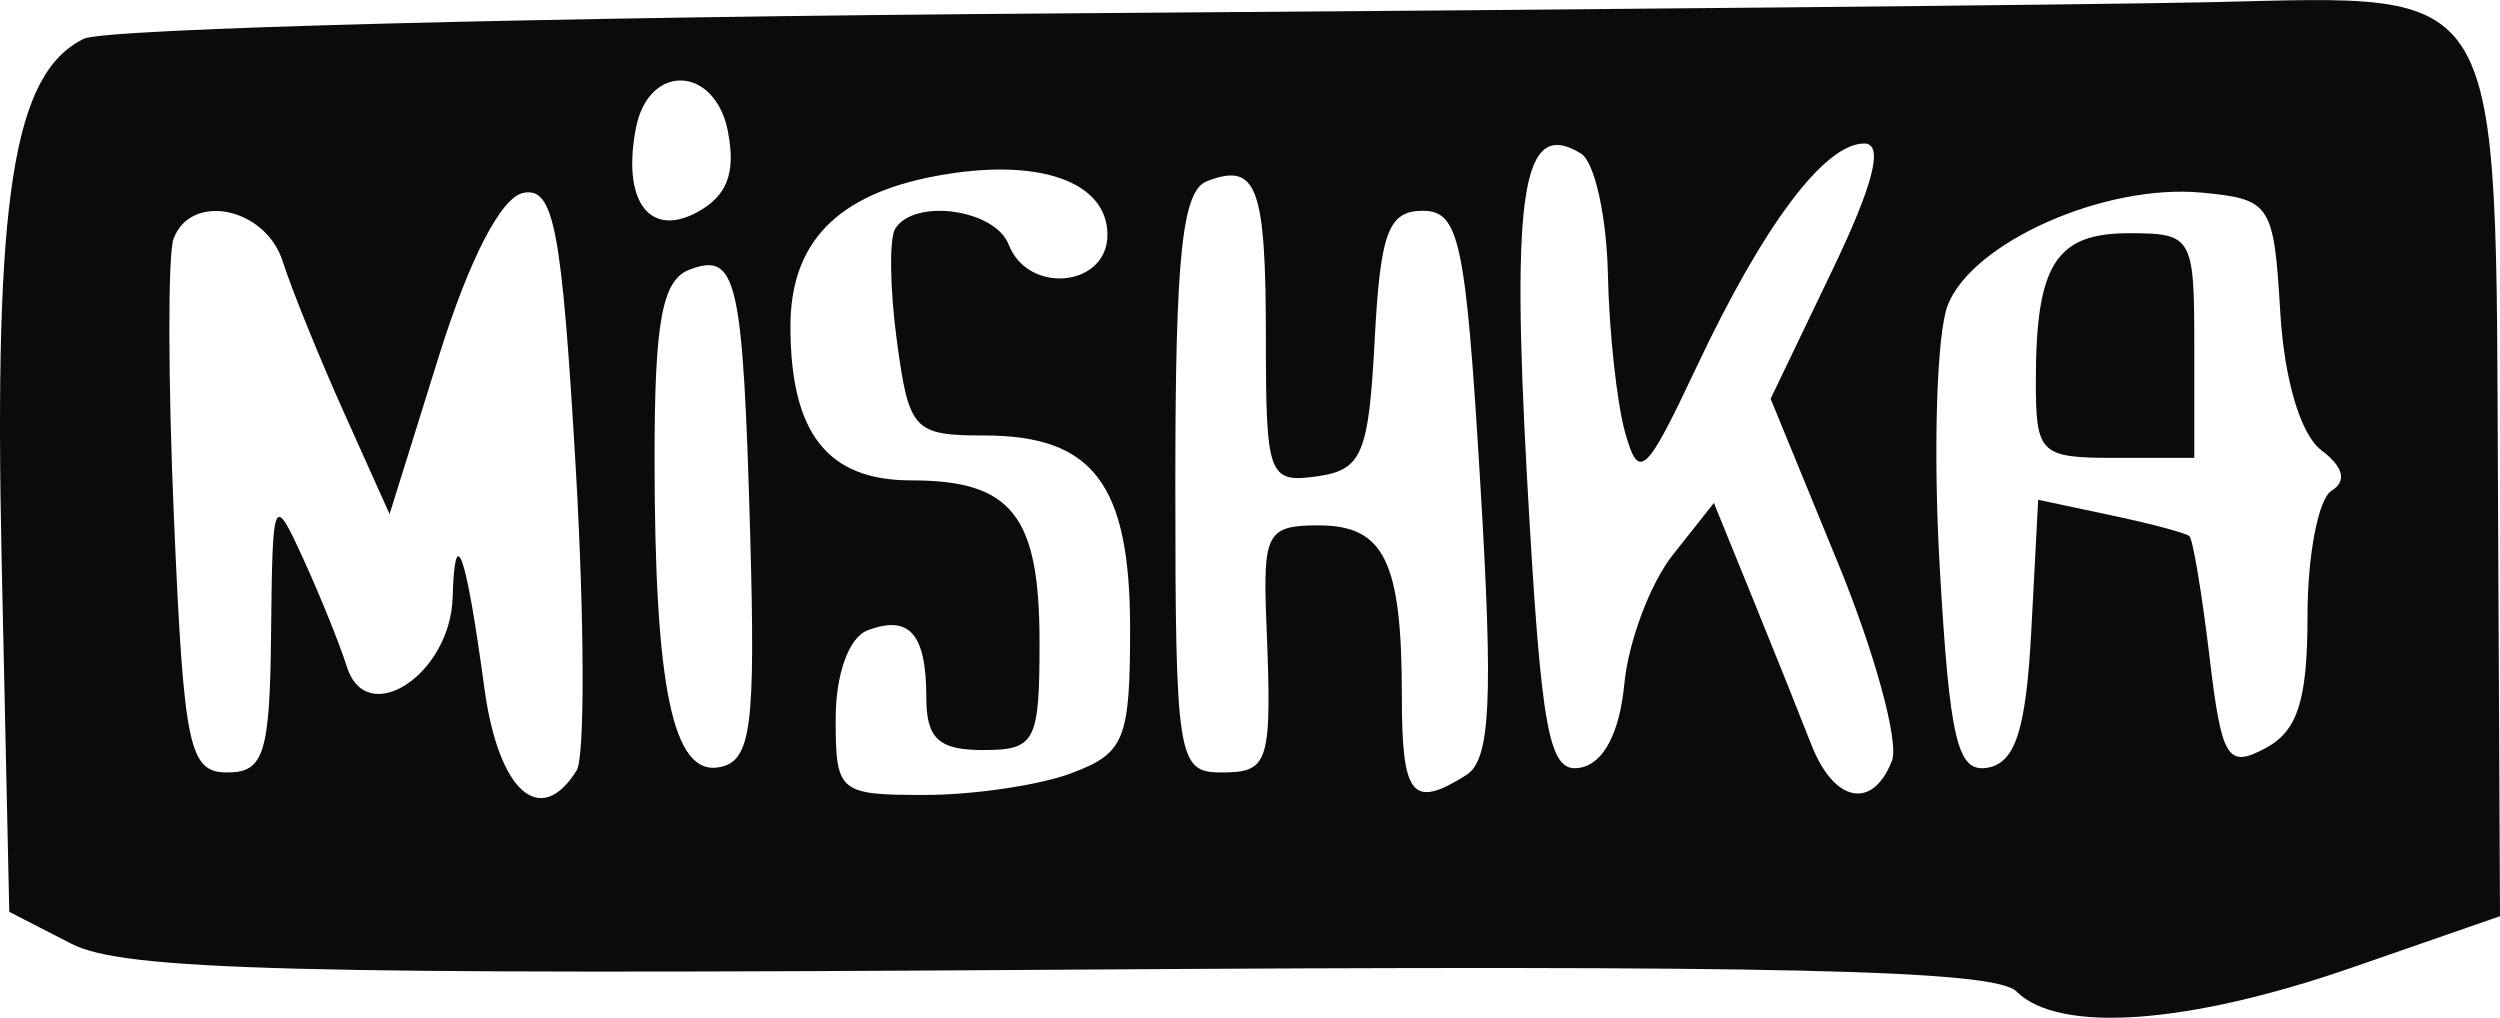 <svg xmlns="http://www.w3.org/2000/svg" viewBox="0 0 29.898 12.171"><path fill="#0b0b0b" d="M24.116 11.857c-.263-.26-2.835-.318-11.426-.26-9.18.062-11.214.009-11.833-.309l-.746-.383L.02 6.72C-.075 2.35.156.877 1.004.463 1.257.34 6.522.203 12.703.16c6.18-.043 12.36-.104 13.733-.134 3.551-.08 3.408-.325 3.438 5.893l.024 5.038-1.76.611c-1.968.684-3.512.795-4.022.29zM6.896 9.214c.1-.161.095-1.8-.012-3.642-.166-2.842-.26-3.335-.623-3.266-.267.05-.648.788-1.015 1.962l-.587 1.88-.543-1.209c-.298-.664-.629-1.48-.735-1.813-.206-.646-1.098-.83-1.306-.269-.068.185-.066 1.696.006 3.359.118 2.728.18 3.022.637 3.022.44 0 .51-.224.524-1.68.017-1.637.027-1.658.386-.872.203.443.437 1.023.52 1.287.236.75 1.238.094 1.265-.827.027-.922.158-.547.38 1.085.168 1.236.668 1.681 1.103.983zm5.924.03c.629-.236.695-.4.695-1.726 0-1.727-.44-2.31-1.744-2.31-.844 0-.901-.061-1.045-1.13-.084-.62-.093-1.225-.02-1.343.23-.367 1.194-.233 1.357.19.233.602 1.181.508 1.181-.117 0-.643-.833-.93-2.046-.704-1.186.22-1.745.796-1.745 1.798 0 1.28.442 1.843 1.445 1.843 1.203 0 1.534.418 1.534 1.935 0 1.196-.049 1.29-.677 1.29-.529 0-.677-.138-.677-.628 0-.763-.202-.994-.704-.803-.222.085-.38.522-.38 1.056 0 .882.035.912 1.066.912.586 0 1.378-.118 1.76-.262zm4.715.025c.29-.182.325-.887.168-3.488-.174-2.903-.25-3.26-.689-3.26-.41 0-.507.26-.574 1.545-.072 1.369-.151 1.555-.691 1.631-.577.081-.61-.004-.61-1.634 0-1.84-.105-2.125-.703-1.897-.298.113-.38.884-.38 3.608 0 3.285.029 3.464.542 3.464.586 0 .615-.097.546-1.813-.041-1.048.01-1.142.623-1.142.788 0 .998.427.998 2.037 0 1.207.121 1.357.77.95zm5.091-.17c.087-.225-.204-1.291-.647-2.37l-.804-1.96.733-1.527c.5-1.04.623-1.526.387-1.526-.474 0-1.204.972-2.006 2.674-.608 1.29-.689 1.366-.853.786-.099-.352-.193-1.207-.207-1.9-.015-.693-.16-1.341-.322-1.44-.697-.428-.837.42-.644 3.895.17 3.047.257 3.522.636 3.45.28-.052.47-.415.527-1.004.049-.507.31-1.201.58-1.542l.491-.62.464 1.141c.256.628.57 1.414.7 1.746.27.696.735.79.965.196zM8.972 6.408c-.087-3.086-.159-3.399-.727-3.183-.325.124-.417.616-.417 2.246 0 2.772.22 3.816.781 3.703.374-.075.427-.478.363-2.766zm15.321 1.129l.082-1.56.866.184c.476.1.9.213.942.25.042.037.15.683.24 1.436.147 1.234.214 1.343.668 1.102.388-.206.505-.575.505-1.586 0-.725.13-1.397.287-1.494.187-.115.144-.284-.123-.486-.247-.186-.443-.847-.49-1.653-.077-1.291-.113-1.347-.933-1.426-1.163-.112-2.755.594-3.045 1.35-.131.343-.174 1.745-.095 3.116.12 2.1.212 2.479.579 2.41.329-.062.455-.465.517-1.643zm.054-2.98c0-1.39.237-1.768 1.112-1.768.76 0 .783.041.783 1.344v1.343h-.948c-.898 0-.947-.048-.947-.919zm-15.64-2.98c-.154-.795-.95-.828-1.102-.045-.167.863.155 1.312.725 1.01.364-.194.472-.47.376-.965z"/></svg>